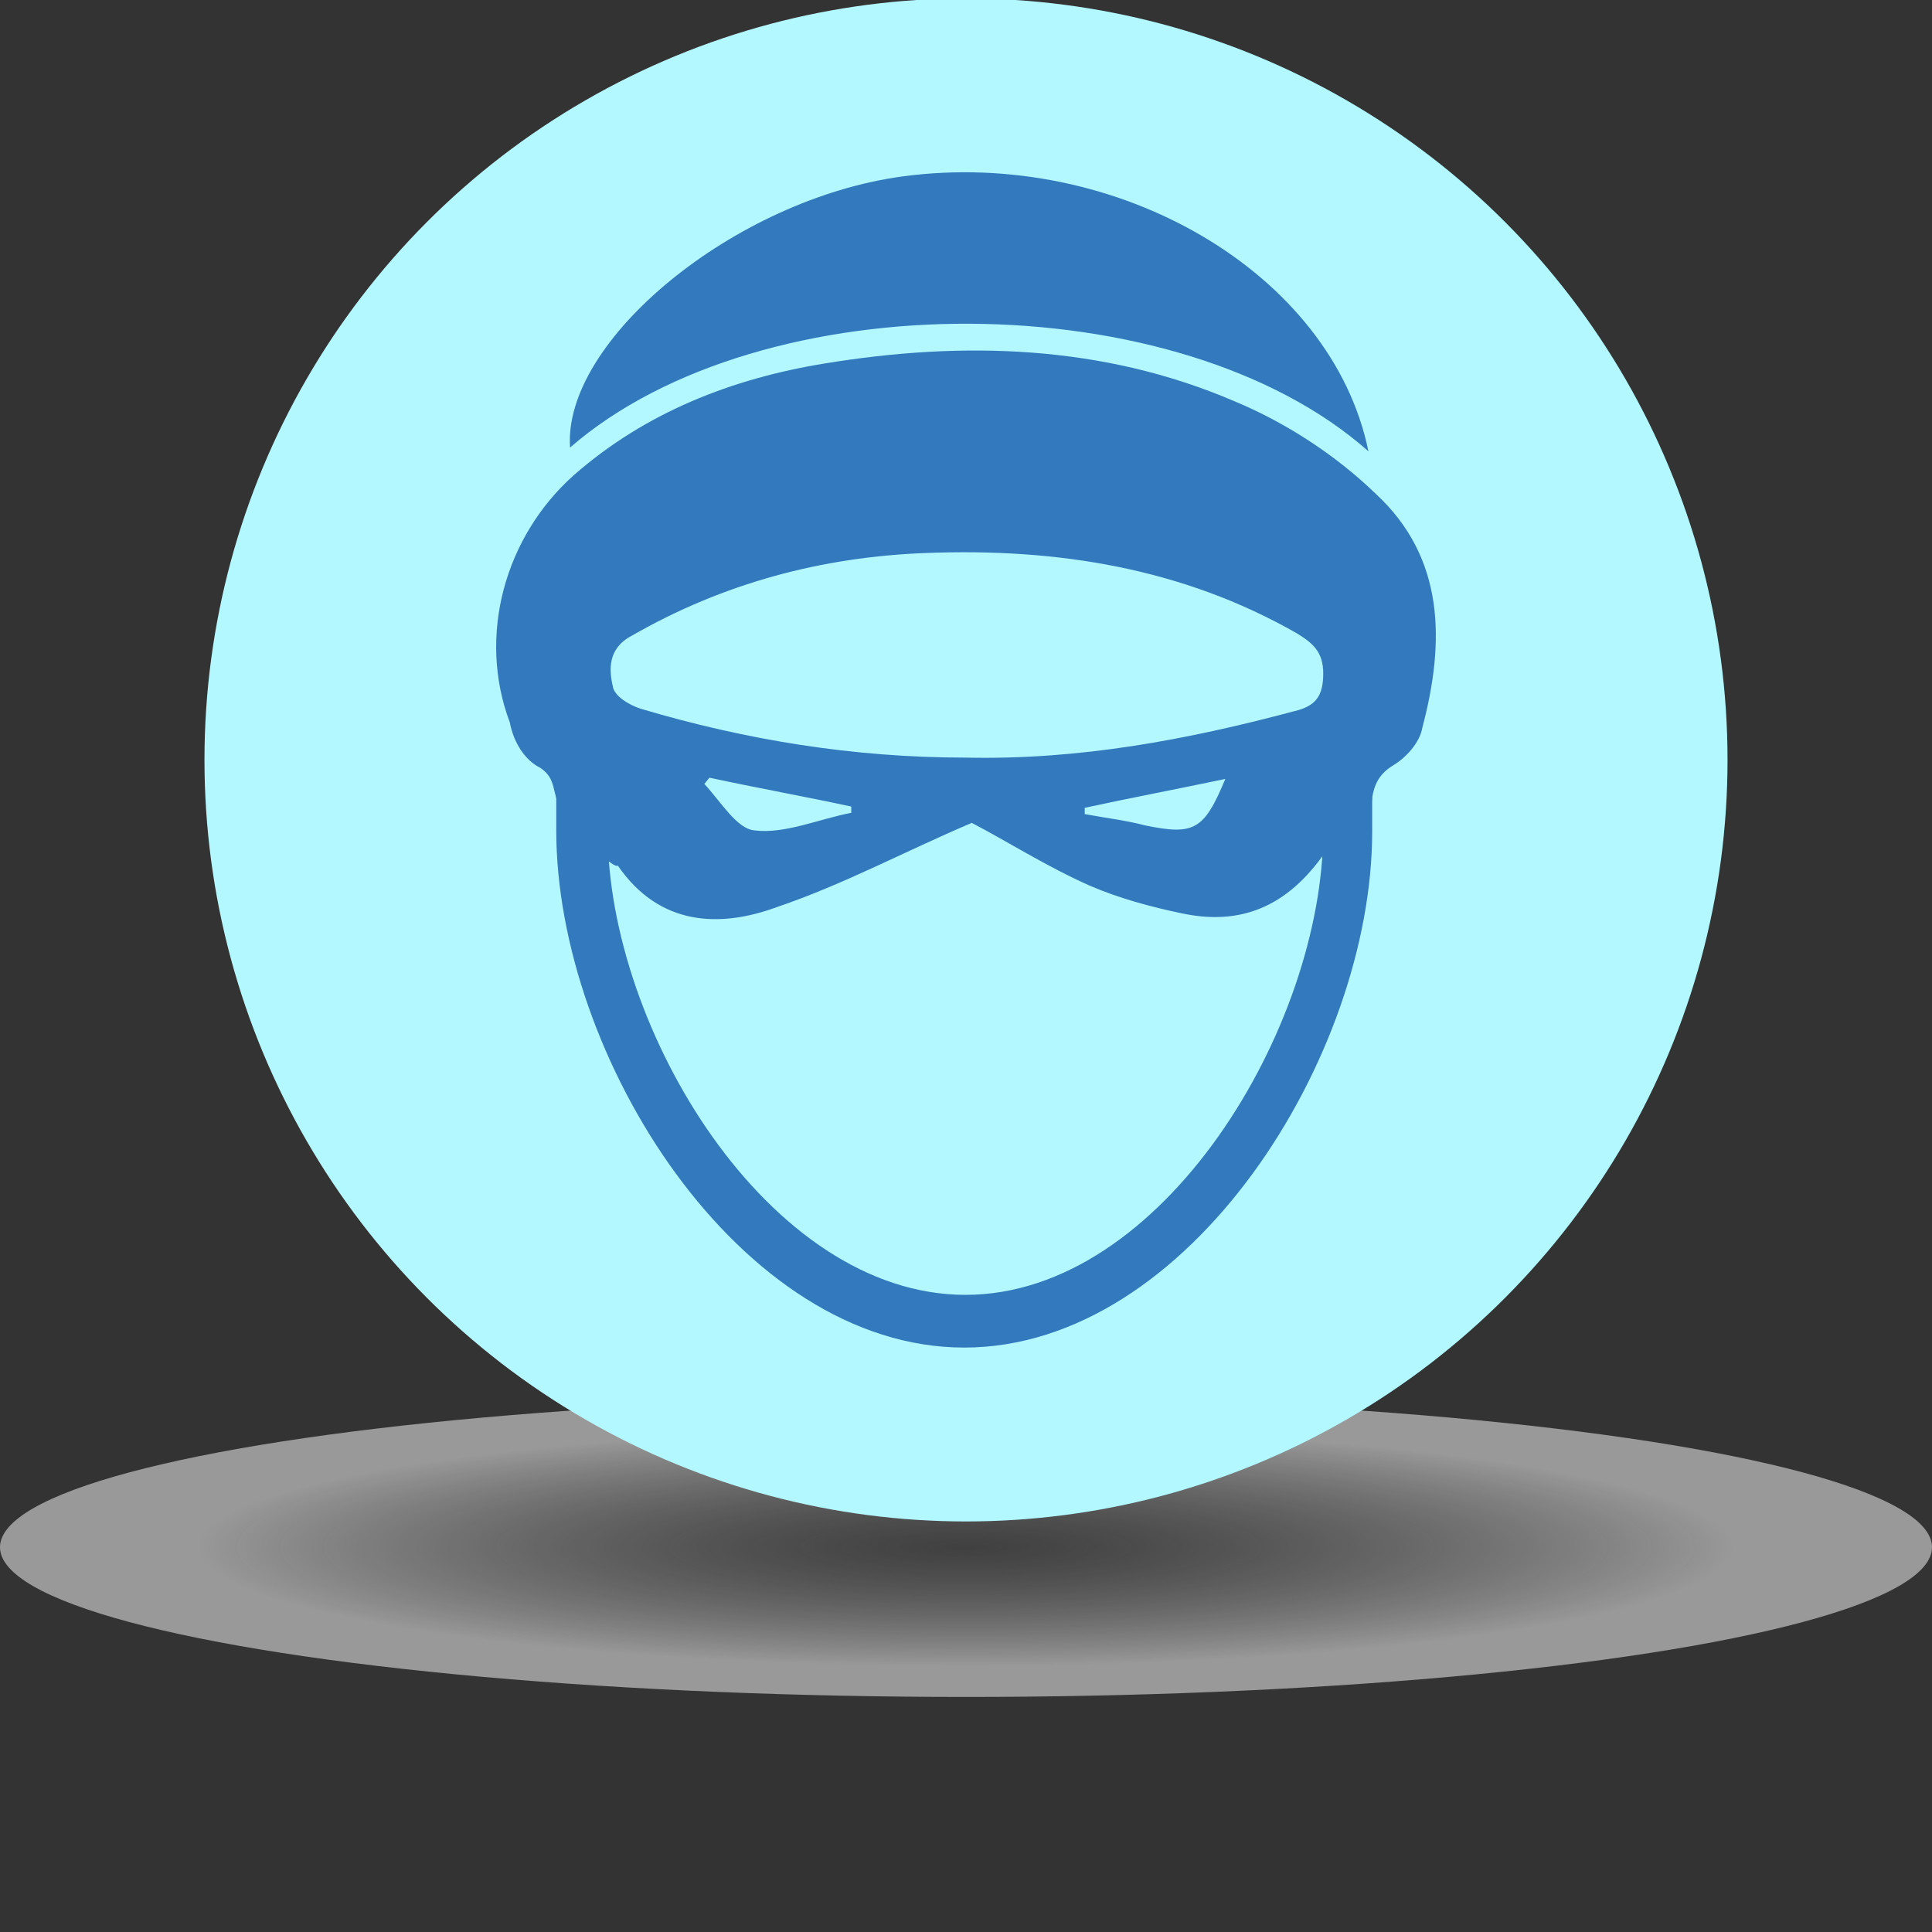 <?xml version="1.0" encoding="utf-8"?>
<!-- Generator: Adobe Illustrator 22.1.0, SVG Export Plug-In . SVG Version: 6.00 Build 0)  -->
<svg version="1.1" id="Layer_1" xmlns="http://www.w3.org/2000/svg" xmlns:xlink="http://www.w3.org/1999/xlink" x="0px" y="0px"
	 viewBox="0 0 600 600" enable-background="new 0 0 600 600" xml:space="preserve">
<rect x="0" y="0" width="600" height="600" fill="#333333" stroke="none"/>
<radialGradient id="SVGID_1_" cx="306.008" cy="-69.999" r="201.021" gradientTransform="matrix(1.492 0 0 -0.231 -156.716 464.309)" gradientUnits="userSpaceOnUse">
	<stop  offset="0" style="stop-color:#8A8A8A;stop-opacity:0.3"/>
	<stop  offset="0.207" style="stop-color:#A4A4A4;stop-opacity:0.481"/>
	<stop  offset="0.648" style="stop-color:#E7E7E7;stop-opacity:0.868"/>
	<stop  offset="0.799" style="stop-color:#FFFFFF"/>
</radialGradient>
<ellipse opacity="0.5" fill="url(#SVGID_1_)" enable-background="new    " cx="300" cy="480.5" rx="300" ry="46.5"/>
<circle fill="#B3F8FF" cx="300" cy="236" r="236.5"/>
<g>
	<g>
		<path fill="#327ABD" d="M167.683,238.397c5.458,3.509,3.509,8.187,6.627,12.865c6.627,9.356,16.373,18.712,17.543,17.543
			c12.865,18.712,31.577,19.492,49.509,12.865c20.661-7.017,39.373-17.153,60.424-26.119c10.526,5.458,23.39,13.644,36.644,19.492
			c8.966,3.898,19.102,6.627,28.458,8.576c16.373,3.509,31.187-0.39,43.661-17.543c0,0,15.204-12.475,15.204-14.424
			c0.39-5.848,1.17-10.526,7.017-14.034c3.898-2.339,8.187-7.017,8.966-11.695c7.017-26.509,7.017-52.628-14.424-72.509
			c-12.475-12.085-28.068-22.221-44.051-28.848c-40.933-17.543-84.204-18.712-127.086-11.695
			c-28.848,4.678-55.746,15.204-77.967,34.695c-21.441,19.102-30.017,49.899-19.882,76.797
			C159.497,230.6,163.005,236.058,167.683,238.397z M234.345,257.888c-5.458-0.39-10.526-8.966-15.593-14.424l1.559-1.949
			c14.424,3.119,29.627,5.848,44.051,8.966v1.949C254.226,254.38,243.701,259.058,234.345,257.888z M355.583,256.329
			c-5.848-1.559-12.475-2.339-18.712-3.508c0-0.39,0-1.559,0-1.949c14.424-3.119,28.848-5.848,43.661-8.966
			C373.906,257.888,370.787,259.448,355.583,256.329z M196.141,197.464c28.458-16.373,59.255-24.56,91.611-25.729
			c40.543-1.559,79.526,4.678,115.001,24.949c5.068,3.119,8.187,5.848,8.187,12.475c0,7.017-2.339,10.136-8.966,11.695
			c-33.526,8.966-67.052,15.204-102.137,14.424c-34.695,0-68.221-5.458-100.967-15.204c-3.508-1.17-8.187-3.898-8.576-7.017
			C189.124,207.989,188.734,201.362,196.141,197.464z"/>
		<path fill="#327ABD" d="M424.974,140.158c-58.865-52.238-188.29-53.017-247.935-1.17c-2.339-33.136,51.068-77.187,103.306-84.204
			C347.007,45.818,413.669,84.802,424.974,140.158z"/>
	</g>
	<path fill="#327ABD" d="M410.94,242.295v15.593l0,0c0,61.204-49.899,144.239-111.103,144.239s-111.103-82.645-111.103-143.849
		v-1.559l0,0v-30.017c-5.458,0.39-10.526,0-15.983-1.169v32.356c0,70.17,56.916,160.612,126.696,160.612
		s126.696-90.442,126.696-160.222v-17.543C421.465,241.905,416.008,243.075,410.94,242.295z"/>
</g>
</svg>
